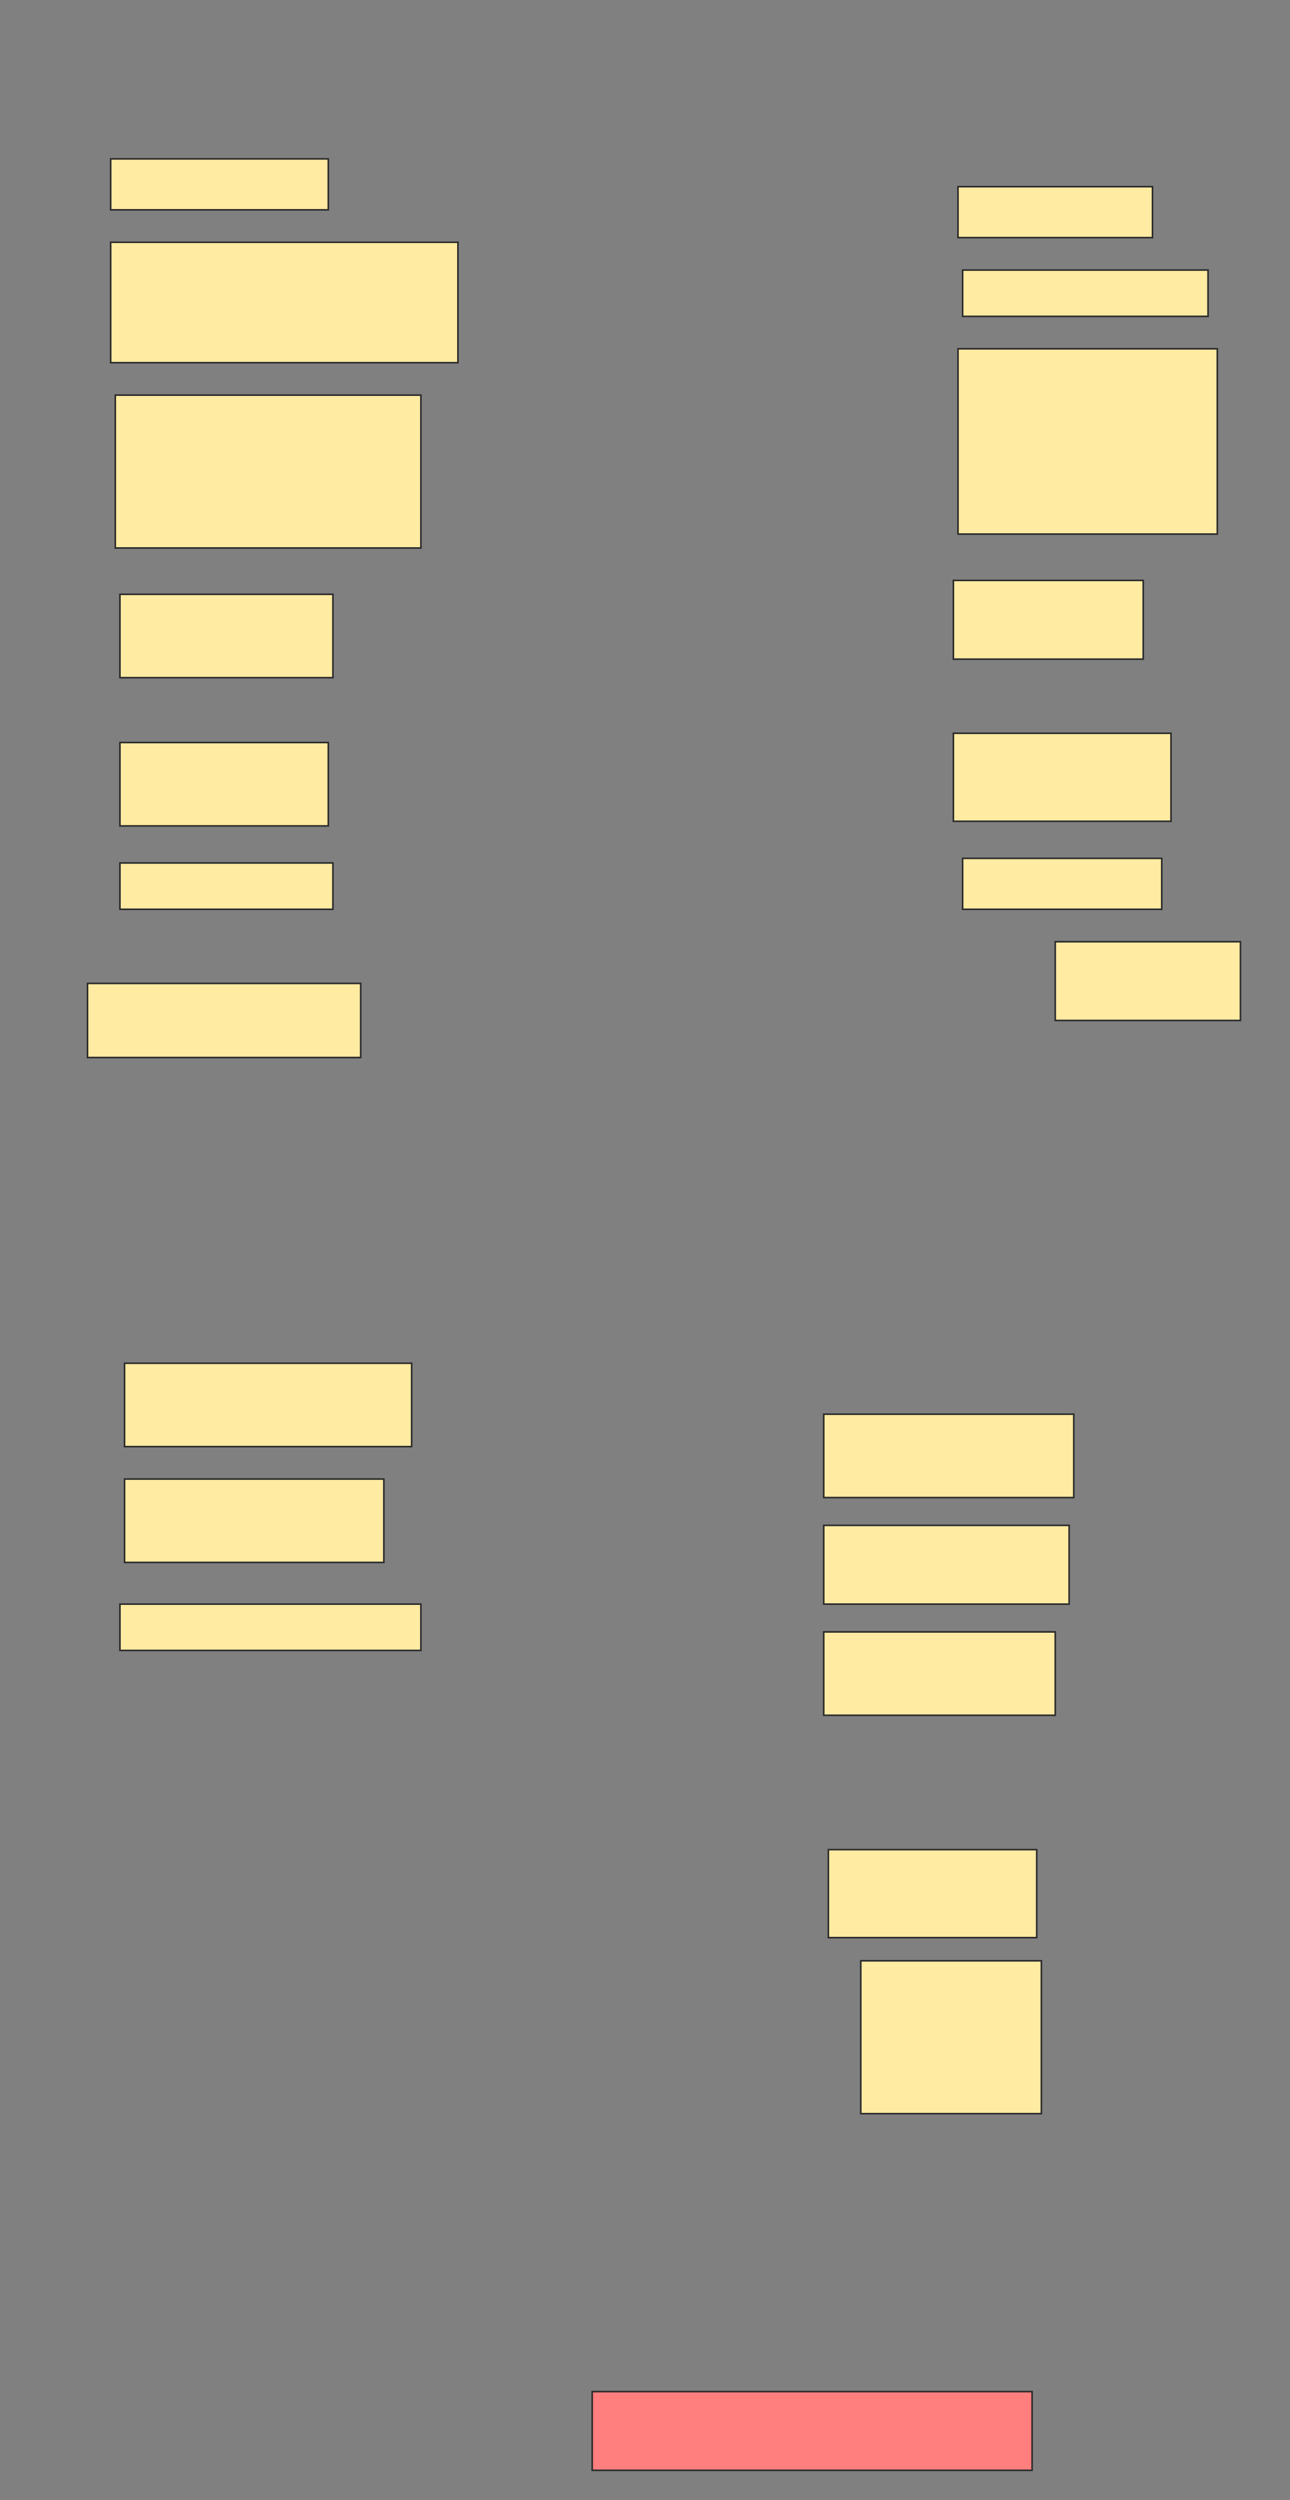<svg height="1542" width="796" xmlns="http://www.w3.org/2000/svg">
 <rect width="100%" height="100%" fill="#808080" stroke="none"/>
 <!-- Created with Image Occlusion Enhanced -->
 <g>
  <title>Labels</title>
 </g>
 <g>
  <title>Masks</title>
  <rect fill="#FFEBA2" height="31.429" id="9f465c3b8ff44b76a42fd68ef61953ae-ao-1" stroke="#2D2D2D" width="134.286" x="68.286" y="98"/>
  <rect fill="#FFEBA2" height="31.429" id="9f465c3b8ff44b76a42fd68ef61953ae-ao-2" stroke="#2D2D2D" width="120" x="591.143" y="115.143"/>
  <rect fill="#FFEBA2" height="74.286" id="9f465c3b8ff44b76a42fd68ef61953ae-ao-3" stroke="#2D2D2D" width="214.286" x="68.286" y="149.429"/>
  <g id="9f465c3b8ff44b76a42fd68ef61953ae-ao-4">
   <rect fill="#FFEBA2" height="28.571" stroke="#2D2D2D" width="151.429" x="594" y="166.571"/>
   <rect fill="#FFEBA2" height="114.286" stroke="#2D2D2D" width="160" x="591.143" y="215.143"/>
  </g>
  <rect fill="#FFEBA2" height="94.286" id="9f465c3b8ff44b76a42fd68ef61953ae-ao-5" stroke="#2D2D2D" stroke-dasharray="null" stroke-linecap="null" stroke-linejoin="null" width="188.571" x="71.143" y="243.714"/>
  <rect fill="#FFEBA2" height="51.429" id="9f465c3b8ff44b76a42fd68ef61953ae-ao-6" stroke="#2D2D2D" stroke-dasharray="null" stroke-linecap="null" stroke-linejoin="null" width="131.429" x="74" y="366.571"/>
  <rect fill="#FFEBA2" height="48.571" id="9f465c3b8ff44b76a42fd68ef61953ae-ao-7" stroke="#2D2D2D" stroke-dasharray="null" stroke-linecap="null" stroke-linejoin="null" width="117.143" x="588.286" y="358"/>
  <rect fill="#FFEBA2" height="51.429" id="9f465c3b8ff44b76a42fd68ef61953ae-ao-8" stroke="#2D2D2D" stroke-dasharray="null" stroke-linecap="null" stroke-linejoin="null" width="128.571" x="74" y="458"/>
  <rect fill="#FFEBA2" height="54.286" id="9f465c3b8ff44b76a42fd68ef61953ae-ao-9" stroke="#2D2D2D" stroke-dasharray="null" stroke-linecap="null" stroke-linejoin="null" width="134.286" x="588.286" y="452.286"/>
  <rect fill="#FFEBA2" height="28.571" id="9f465c3b8ff44b76a42fd68ef61953ae-ao-10" stroke="#2D2D2D" stroke-dasharray="null" stroke-linecap="null" stroke-linejoin="null" width="131.429" x="74" y="532.286"/>
  <rect fill="#FFEBA2" height="31.429" id="9f465c3b8ff44b76a42fd68ef61953ae-ao-11" stroke="#2D2D2D" stroke-dasharray="null" stroke-linecap="null" stroke-linejoin="null" width="122.857" x="594" y="529.429"/>
  <rect fill="#FFEBA2" height="48.571" id="9f465c3b8ff44b76a42fd68ef61953ae-ao-12" stroke="#2D2D2D" stroke-dasharray="null" stroke-linecap="null" stroke-linejoin="null" width="114.286" x="651.143" y="580.857"/>
  <rect fill="#FFEBA2" height="45.714" id="9f465c3b8ff44b76a42fd68ef61953ae-ao-13" stroke="#2D2D2D" stroke-dasharray="null" stroke-linecap="null" stroke-linejoin="null" width="168.571" x="54" y="606.571"/>
  <rect fill="#FFEBA2" height="51.429" id="9f465c3b8ff44b76a42fd68ef61953ae-ao-14" stroke="#2D2D2D" stroke-dasharray="null" stroke-linecap="null" stroke-linejoin="null" width="177.143" x="76.857" y="840.857"/>
  <rect fill="#FFEBA2" height="51.429" id="9f465c3b8ff44b76a42fd68ef61953ae-ao-15" stroke="#2D2D2D" stroke-dasharray="null" stroke-linecap="null" stroke-linejoin="null" width="154.286" x="508.286" y="872.286"/>
  <rect fill="#FFEBA2" height="51.429" id="9f465c3b8ff44b76a42fd68ef61953ae-ao-16" stroke="#2D2D2D" stroke-dasharray="null" stroke-linecap="null" stroke-linejoin="null" width="160" x="76.857" y="912.286"/>
  <rect fill="#FFEBA2" height="48.571" id="9f465c3b8ff44b76a42fd68ef61953ae-ao-17" stroke="#2D2D2D" stroke-dasharray="null" stroke-linecap="null" stroke-linejoin="null" width="151.429" x="508.286" y="940.857"/>
  <rect fill="#FFEBA2" height="28.571" id="9f465c3b8ff44b76a42fd68ef61953ae-ao-18" stroke="#2D2D2D" stroke-dasharray="null" stroke-linecap="null" stroke-linejoin="null" width="185.714" x="74" y="989.429"/>
  <rect fill="#FFEBA2" height="51.429" id="9f465c3b8ff44b76a42fd68ef61953ae-ao-19" stroke="#2D2D2D" stroke-dasharray="null" stroke-linecap="null" stroke-linejoin="null" width="142.857" x="508.286" y="1006.571"/>
  <rect fill="#FFEBA2" height="54.286" id="9f465c3b8ff44b76a42fd68ef61953ae-ao-20" stroke="#2D2D2D" stroke-dasharray="null" stroke-linecap="null" stroke-linejoin="null" width="128.571" x="511.143" y="1140.857"/>
  <rect fill="#FFEBA2" height="94.286" id="9f465c3b8ff44b76a42fd68ef61953ae-ao-21" stroke="#2D2D2D" stroke-dasharray="null" stroke-linecap="null" stroke-linejoin="null" width="111.429" x="531.143" y="1209.429"/>
  <rect class="qshape" fill="#FF7E7E" height="48.571" id="9f465c3b8ff44b76a42fd68ef61953ae-ao-22" stroke="#2D2D2D" stroke-dasharray="null" stroke-linecap="null" stroke-linejoin="null" width="271.429" x="365.429" y="1475.143"/>
 </g>
</svg>